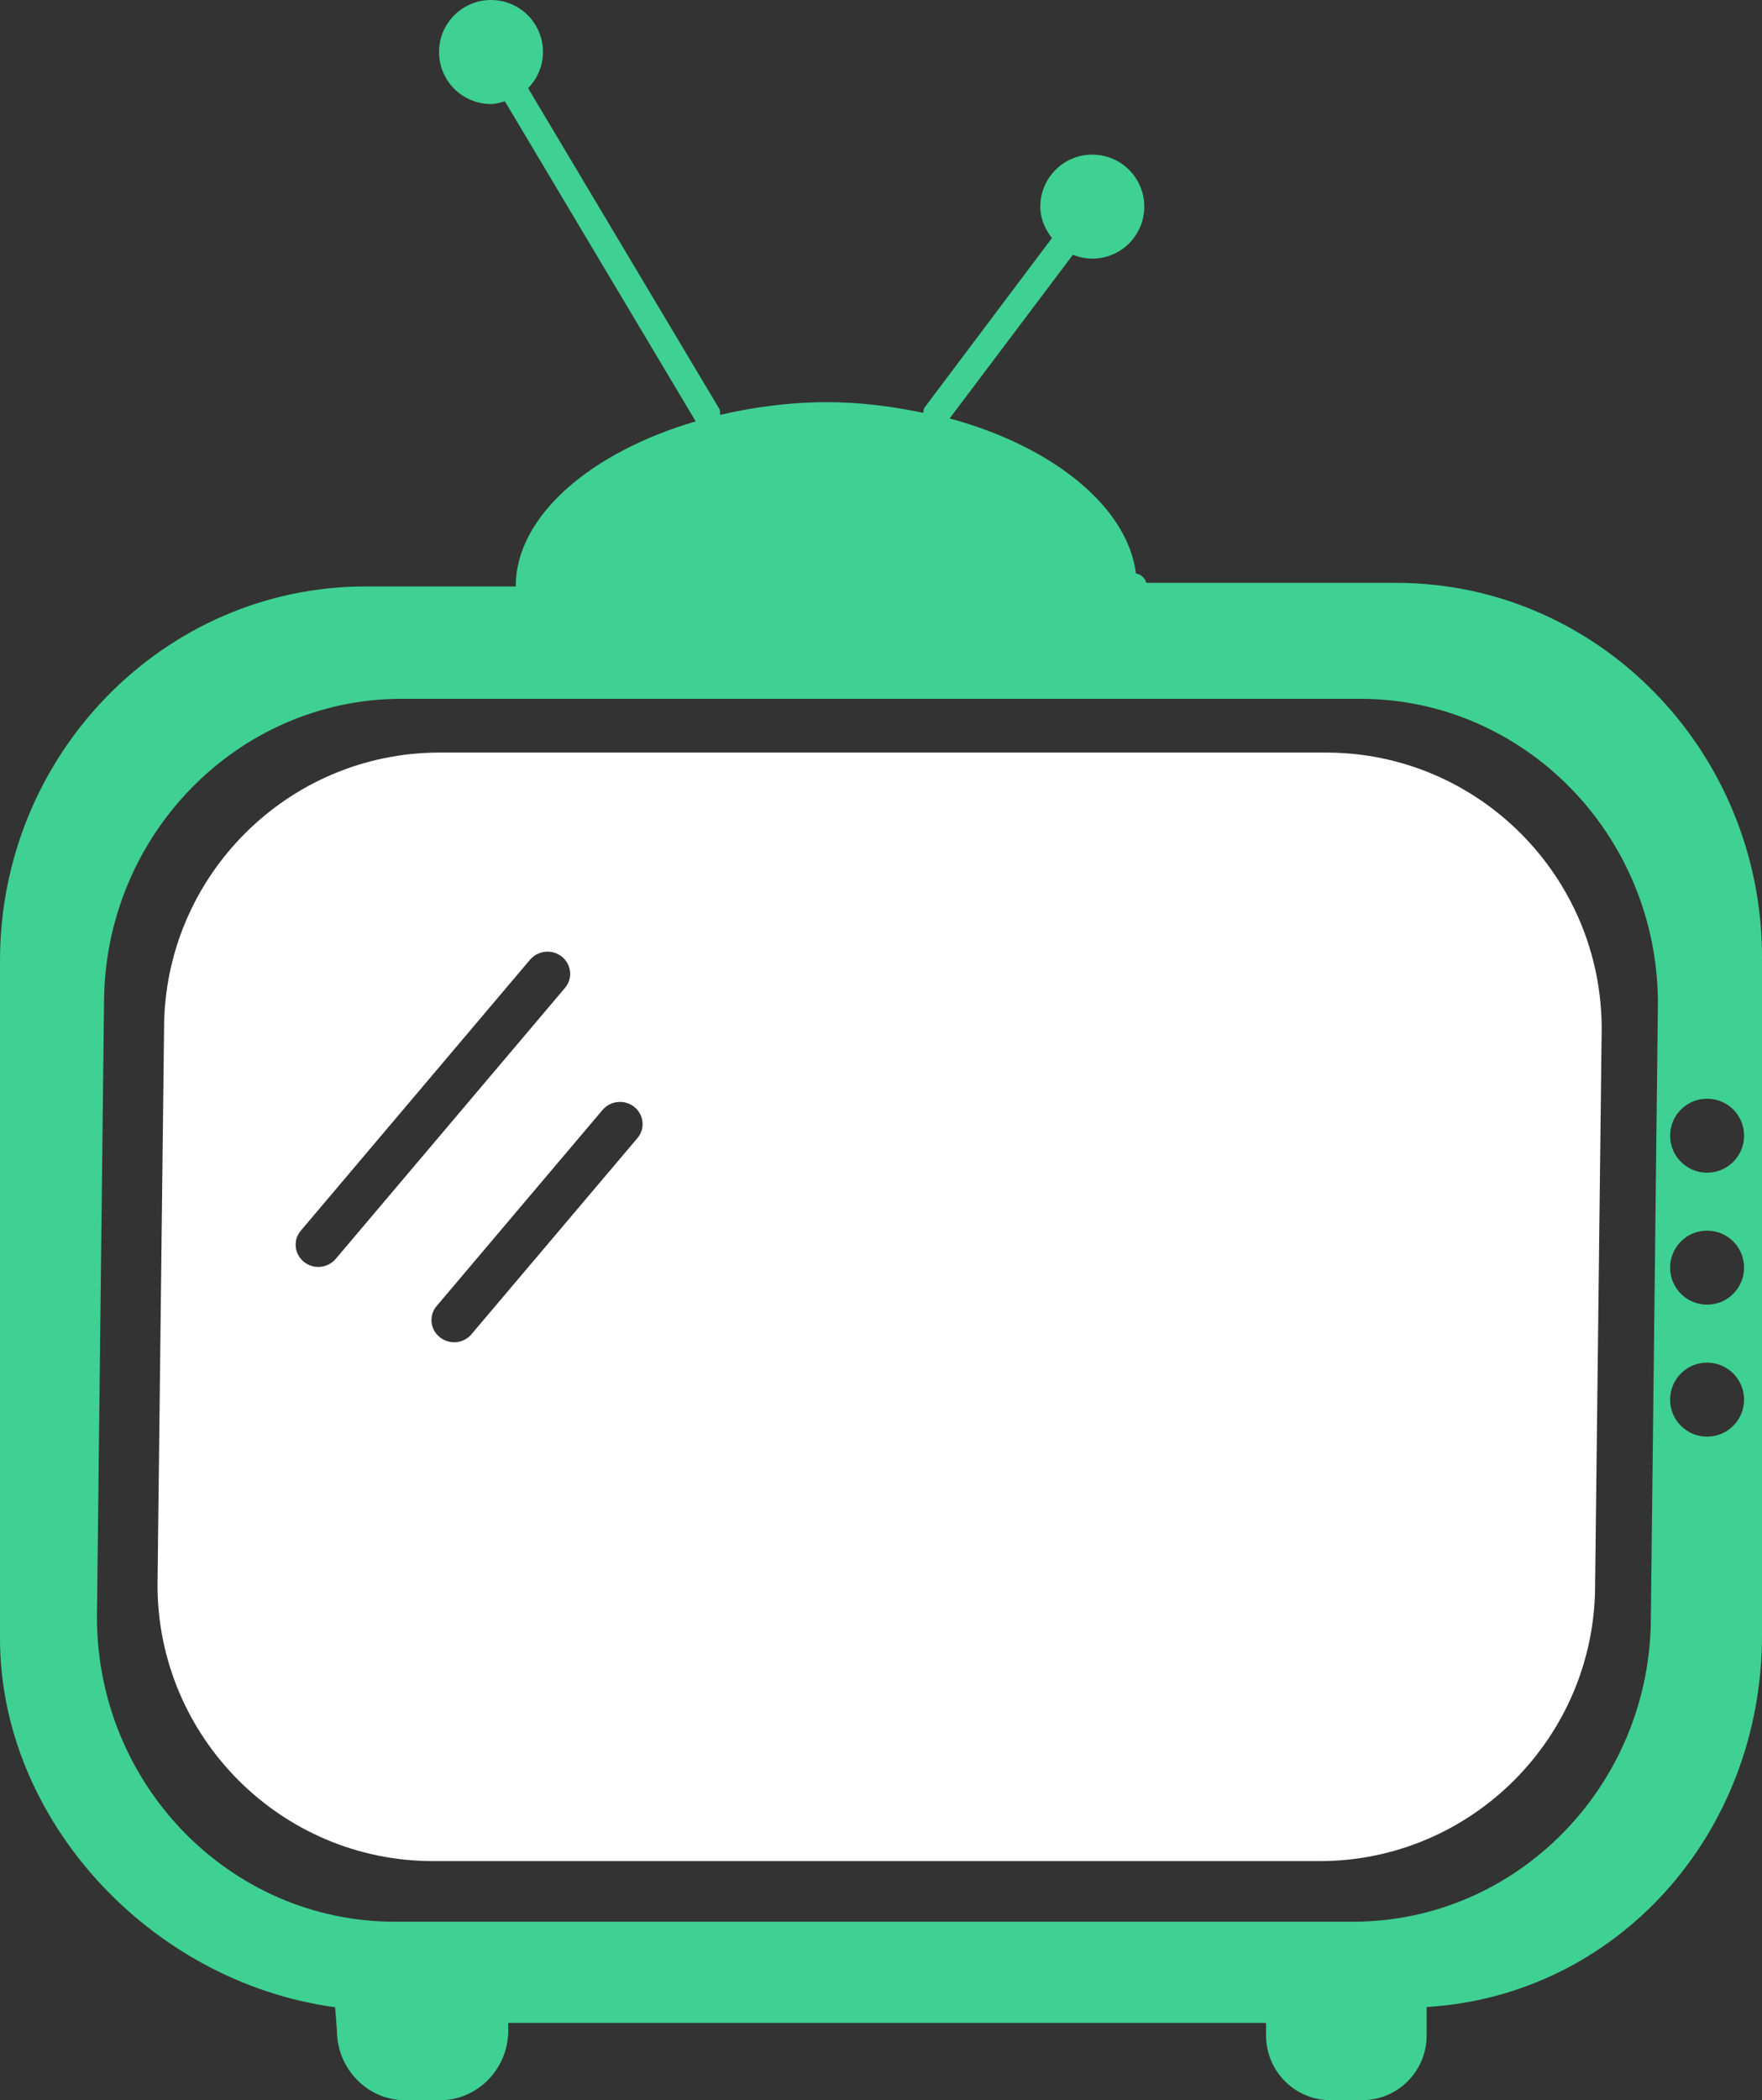 <svg version="1.1" id="图层_1" x="0px" y="0px" width="89.66px" height="106.814px" viewBox="0 0 89.66 106.814" enable-background="new 0 0 89.66 106.814" xml:space="preserve" xmlns="http://www.w3.org/2000/svg" xmlns:xlink="http://www.w3.org/1999/xlink" xmlns:xml="http://www.w3.org/XML/1998/namespace">
  <rect x="0" y="0" width="89.66" height="106.814" fill="#333333" stroke="none"/>
  <path fill="#3FD093" d="M71.054,29.644H58.333c-0.076-0.245-0.263-0.438-0.527-0.474c-0.442-3.431-4.277-6.48-9.482-7.889
	l6.271-8.325c0.307,0.126,0.641,0.197,0.987,0.197c1.461,0,2.646-1.182,2.646-2.645c0-1.462-1.185-2.645-2.646-2.645
	c-1.457,0-2.645,1.183-2.645,2.645c0,0.613,0.243,1.15,0.592,1.598l-6.477,8.614c-0.063,0.081-0.049,0.18-0.072,0.275
	c-1.561-0.325-3.194-0.541-4.895-0.541c-1.896,0-3.724,0.248-5.443,0.646c-0.004-0.108,0.014-0.217-0.045-0.314L26.872,4.485
	c0.465-0.473,0.758-1.123,0.758-1.841C27.63,1.183,26.448,0,24.985,0c-1.457,0-2.644,1.183-2.644,2.645s1.183,2.646,2.644,2.646
	c0.248,0,0.475-0.076,0.705-0.141l9.711,16.281c-5.298,1.548-9.156,4.791-9.156,8.379c0,0.005,0.004,0.01,0.004,0.016h-7.644
	C8.349,29.824,0,38.361,0,48.853v34.485c0,9.168,7.604,17.463,17.053,18.748l0.091,1.174c0,1.963,1.561,3.556,3.479,3.556h1.761
	c1.917,0,3.479-1.593,3.479-3.556v-0.379h38.561v0.641c0,1.814,1.466,3.289,3.271,3.289h1.63c1.801,0,3.27-1.475,3.27-3.289v-1.448
	c9.611-0.573,17.066-8.723,17.066-18.926V48.672C89.654,38.181,81.307,29.644,71.054,29.644z M84.005,82.24
	c0,8.543-6.801,15.495-15.148,15.495H20.081c-8.354,0-15.148-6.952-15.148-15.495l0.36-31.203c0-8.543,6.802-15.496,15.149-15.496
	h48.774c8.354,0,15.147,6.953,15.147,15.496L84.005,82.24z M86.867,73.066c-1.039,0-1.883-0.84-1.883-1.881
	c0-1.043,0.839-1.883,1.883-1.883c1.043,0,1.881,0.844,1.881,1.883S87.903,73.066,86.867,73.066z M86.867,66.353
	c-1.039,0-1.883-0.84-1.883-1.882c0-1.043,0.839-1.882,1.883-1.882c1.043,0,1.881,0.843,1.881,1.882
	C88.748,65.508,87.903,66.353,86.867,66.353z M86.867,59.642c-1.039,0-1.883-0.84-1.883-1.882c0-1.038,0.839-1.881,1.883-1.881
	c1.043,0,1.881,0.839,1.881,1.881C88.748,58.799,87.903,59.642,86.867,59.642z" class="color c1"/>
  <path fill="#FFFFFF" d="M67.484,38.275h-45.12c-7.725,0-14.016,6.301-14.016,14.048L8.015,80.607
	c0,7.743,6.291,14.046,14.016,14.046h45.12c7.726,0,14.017-6.299,14.017-14.046l0.334-28.284
	C81.501,44.575,75.21,38.275,67.484,38.275z M16.196,64.435c-0.258,0-0.52-0.086-0.736-0.263c-0.487-0.396-0.56-1.108-0.148-1.588
	l11.66-13.776c0.406-0.475,1.133-0.551,1.625-0.148c0.486,0.396,0.56,1.109,0.148,1.589l-11.66,13.775
	C16.854,64.294,16.525,64.435,16.196,64.435z M32.432,57.887l-8.438,9.967c-0.226,0.271-0.555,0.412-0.885,0.412
	c-0.257,0-0.518-0.087-0.735-0.262c-0.492-0.395-0.56-1.111-0.153-1.584l8.438-9.968c0.407-0.479,1.129-0.552,1.625-0.149
	C32.771,56.7,32.842,57.412,32.432,57.887z" class="color c2"/>
</svg>